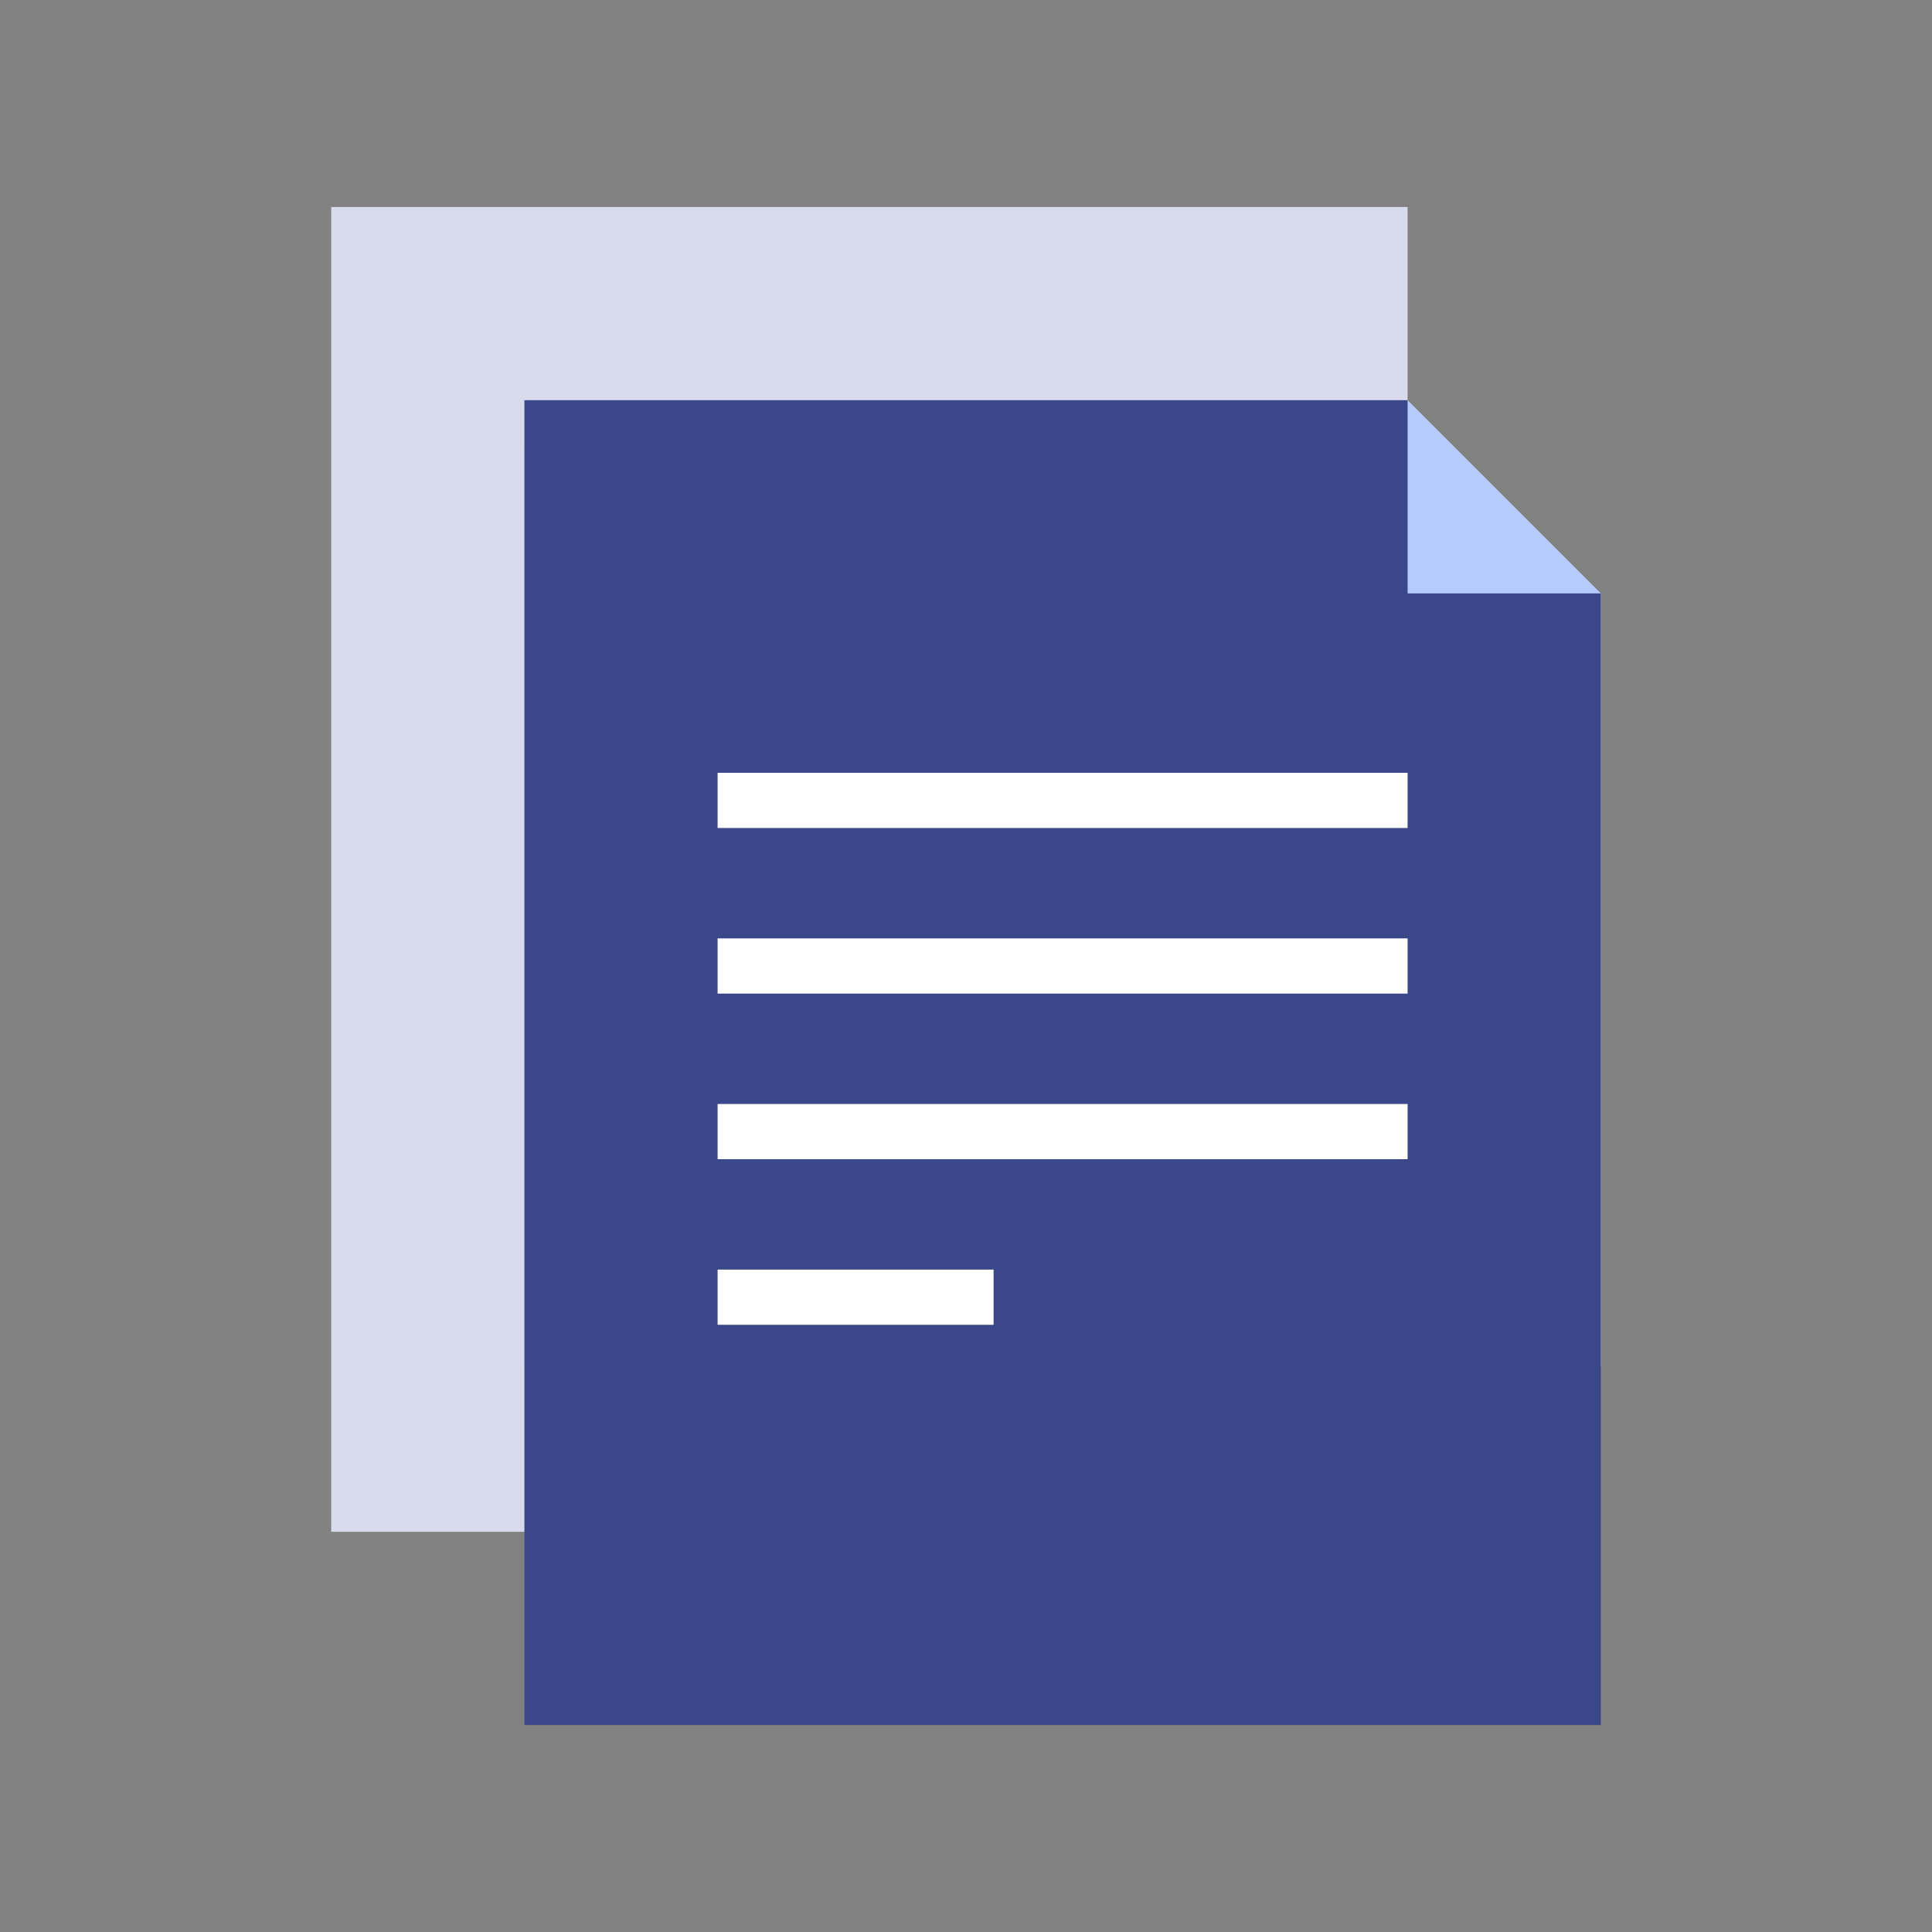 <svg width="140" height="140" viewBox="0 0 140 140" fill="none" xmlns="http://www.w3.org/2000/svg">
<rect x="0" y="0" width="140" height="140" fill="#808080" stroke="none"/>
<g id="pages">
<rect id="bg" opacity="0.01" width="140" height="140" fill="white"/>
<g id="illustration">
<path id="Rectangle" fill-rule="evenodd" clip-rule="evenodd" d="M24 15H102V111H24V15Z" fill="#D7DBEC"/>
<path id="Rectangle_2" fill-rule="evenodd" clip-rule="evenodd" d="M38 33C38 30.791 39.791 29 42 29H102L116 43V99H38V33Z" fill="#B6CBFF"/>
<path id="Rectangle_3" fill-rule="evenodd" clip-rule="evenodd" d="M38 29H102V43H116V125H38V29Z" fill="#3A4788"/>
<rect id="Rectangle_4" x="52" y="56" width="50" height="4" fill="white"/>
<rect id="Rectangle_5" x="52" y="68" width="50" height="4" fill="white"/>
<rect id="Rectangle_6" x="52" y="80" width="50" height="4" fill="white"/>
<rect id="Rectangle_7" x="52" y="92" width="20" height="4" fill="white"/>
</g>
</g>
</svg>
